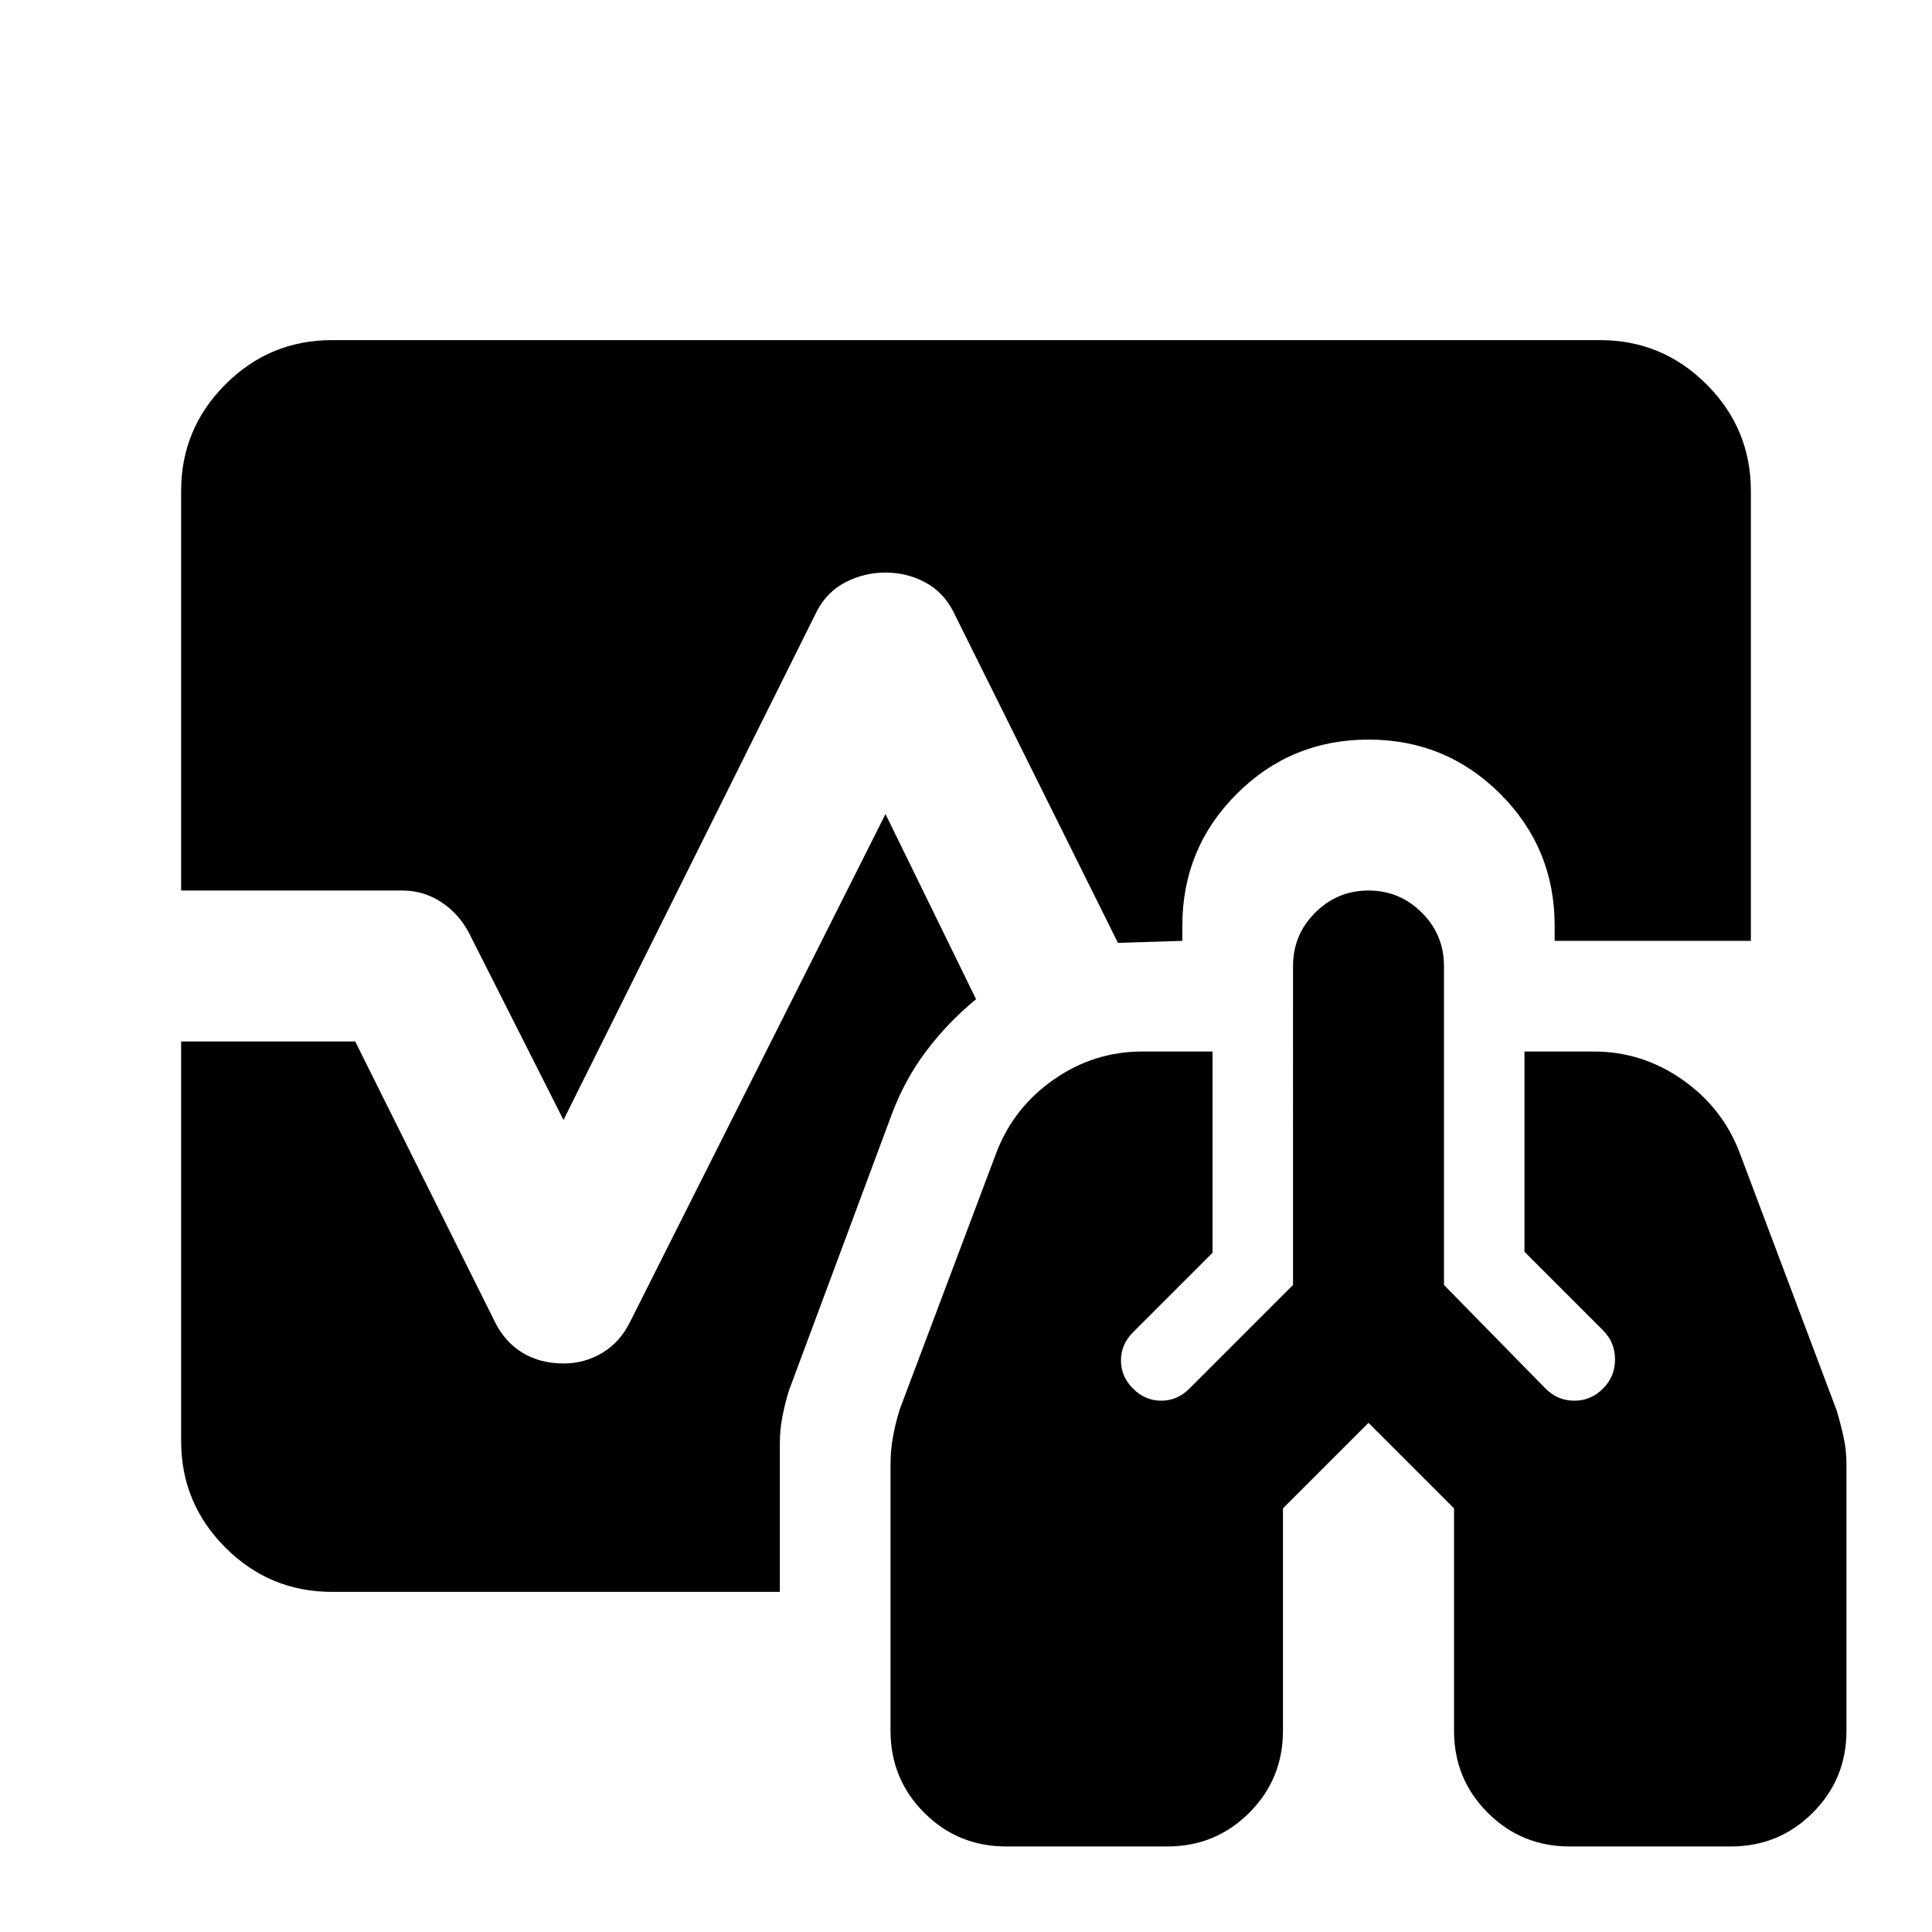 <svg xmlns="http://www.w3.org/2000/svg" height="24" viewBox="0 96 960 960" width="24"><path d="M500 1013.5q-24 0-40.75-16.75T442.5 956V823.5q0-7 1.25-13.75T447 796.5L495 669q8.5-22.5 28.5-36.5t44-14h35v100L563 758q-6 6-6 14t6 14q6 6 14 6t14-6l51.5-51.5V576q0-15.5 11-26.5t26.5-11q15.5 0 26.5 11t11 26.5v158.5L768 786q6 6 14.25 6t14.25-6q6-6 6-14.5t-6-14.5l-39-39v-99.5H792q24 0 44 14t28.5 36.5l48 127.5q2 6.5 3.5 13.25t1.5 13.75V956q0 24-16.75 40.75T860 1013.5h-80q-24 0-40.75-16.75T722.5 956V845.5L680 803l-42.5 42.5V956q0 24-16.75 40.75T580 1013.5h-80Zm-220-361-47-93q-5-9.5-13.75-15.25T200 538.5H90V340q0-31 22-53t53-22h630q31 0 53 22t22 53v223.5h-97.5V556q0-38.5-27-65.5t-65.5-27q-38.5 0-65.5 27t-27 65.5v7.5l-32 1-82-165q-5-9.5-14-14.25T440 380.5q-10.5 0-19.75 4.75T406 399.5l-126 253ZM165 887q-31 0-53-22t-22-53V613.5h86.5L246 753q5 10 13.75 15.25T280 773.5q10.5 0 19.25-5.25T313 753l127-252.5 45 92q-14 11.5-24.75 25.75T443 650l-51 137q-2 6.5-3.25 13t-1.25 13v74H165Z"/></svg>